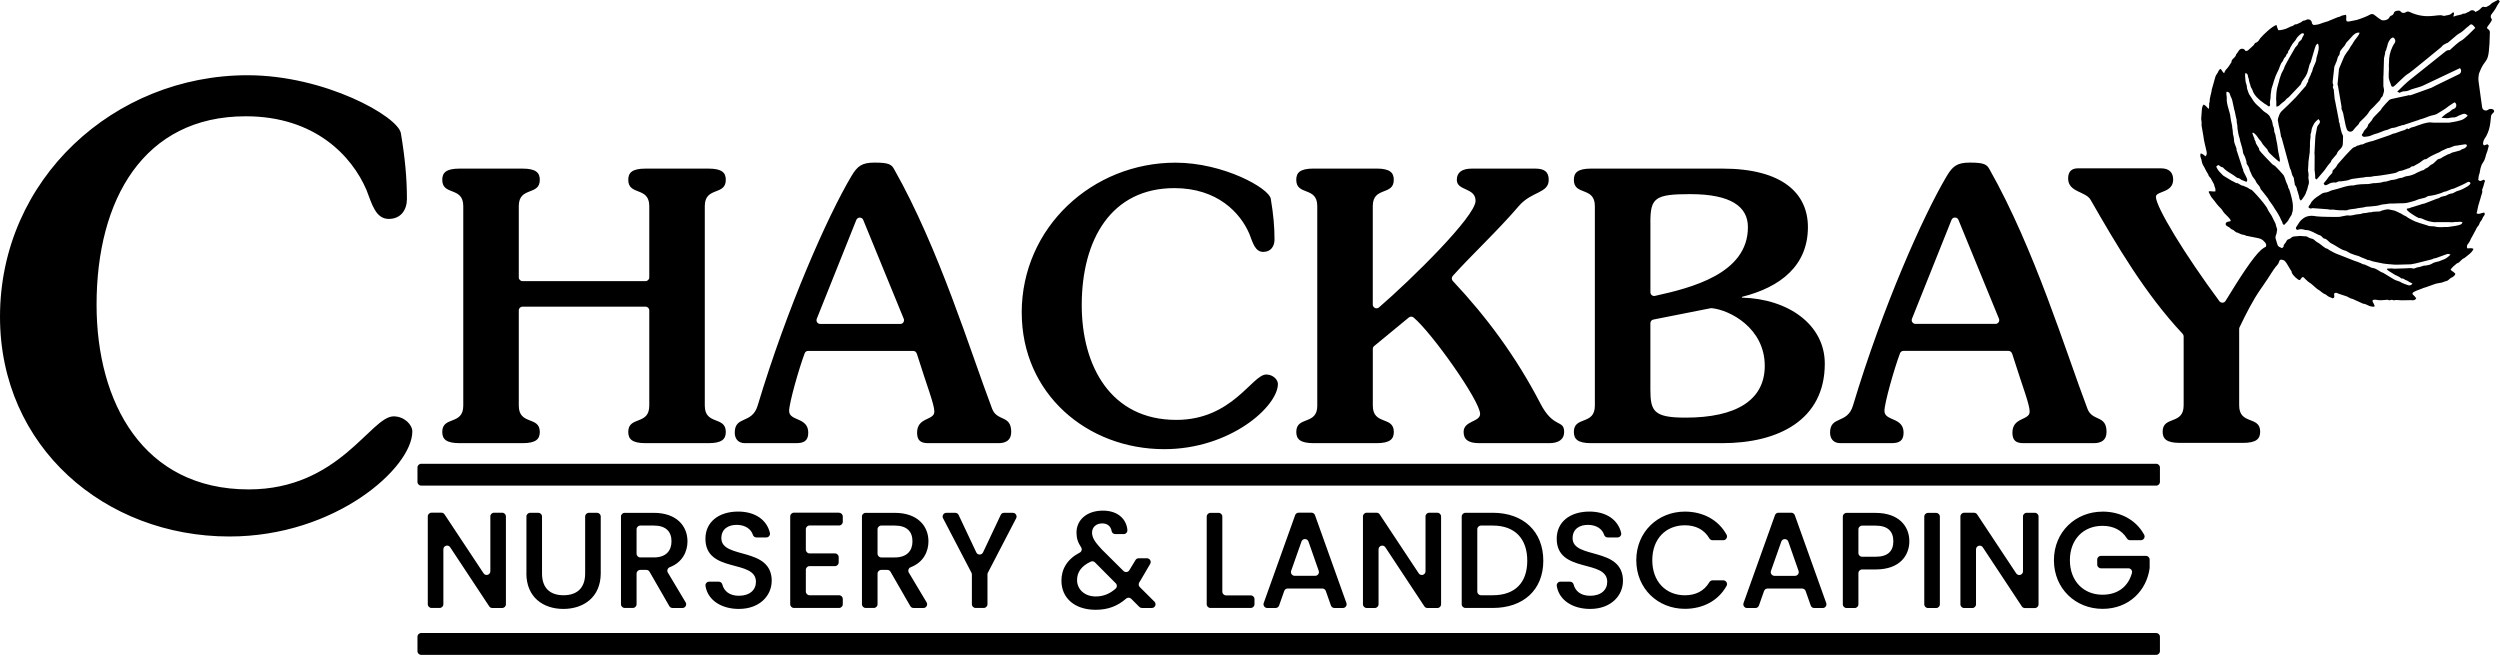 <?xml version="1.0" encoding="UTF-8"?><svg id="Layer_2" xmlns="http://www.w3.org/2000/svg" viewBox="0 0 720 188.6"><defs><style>.cls-1{fill-rule:evenodd;}</style></defs><g id="cbnl-logo"><path class="cls-1" d="M688.24,28.66c-.66,.61-1.66,1.76-2.16,2.36-.26,.31-.15,.31-.38,.61-.02,.03-.04,.05-.07,.08l-1.9,1.96s0,0-.01,.01c-.57,.56-.34,.71-.93,1.31-.26,.27-.34,.39-.55,.65-.45,.56-.07-.01-.3,.63-.2,.55-.66,.85-1.04,1.34-.23,.31-.15,.37-.33,.66-.25,.4-.62,.55-.12,.99,.29,.25,.9,.1,1.25,.06,.25-.03,.55-.07,.82-.16,.11-.04,.21-.09,.37-.15,.01,0,.03,0,.04-.01l.97-.38c.07-.03,.12-.04,.19-.06,.77-.14,1.77-.64,2.64-.96,.39-.15,.44-.08,.83-.21,.52-.17,1.14-.58,1.68-.58,.56,0,1.09-.29,1.67-.48,.15-.05,.27-.05,.38-.08,.21-.06,.26-.12,.46-.18,.46-.13,.28,.06,.76-.16,.04-.02,.07-.03,.12-.05l3.3-1.1s.09-.03,.13-.04c.45-.09,.79-.34,1.16-.4,.59-.1,2.34-.87,2.97-1.02,.48-.11,1.24-.25,1.65-.5,1.05-.65,2.41-1.41,3.36-2.21,.03-.02,.06-.04,.09-.07l1.2-.8s.06-.04,.1-.06c.04-.02,.1-.05,.14-.07,.02-.01,.04-.02,.07-.03,.25-.11-.07-.05,.22-.06l.1,.1c.23,.24,.33,.55,.28,.88-.04,.33-.22,.6-.5,.77-.04,.02-.08,.04-.1,.06-.78,.37-.29,0-1.15,.74-.61,.52-.76,.24-2.5,1.82,.04,.02,.12,0,.11,.04,0,.03,.06,.03,.1,.03,.02,0,.03,0,.05,0l1.21,.1c.62,.05,1.14-.24,2.05-.23,.18,0,.03,.04,.22,0,.45-.07,.92-.34,1.31-.55,.39-.21,.64-.21,1.05-.4,.41-.18,.86-.11,1.18,.2l.28,.27c-.39,.36-.73,.66-1.1,.9-.91,.59-3.04,.91-4.26,1.09-.05,0-.1,.01-.16,.01h-4.07c-.46,0-.66-.04-1.05-.08-.47-.05-1.64,.17-2.12,.33l-2.07,.7s-.07,.02-.1,.04c-.29,.13-.16,.1-.48,.18-.6,.14-1.07,.23-1.62,.68l-.44-.18c-.46,.39-1.02,.57-1.61,.72-.04,0-.07,.02-.11,.03l-1.51,.55s-.03,.01-.05,.02c-.31,.13-.58,.12-.74,.17-.2,.06-.81,.41-1.59,.64-.01,0-.03,0-.04,.01l-3.98,1.37s-.05,.02-.07,.03c-.31,.13-.39,.09-.72,.17-.32,.08-.56,.15-.82,.24-.47,.15-.86,.24-1.33,.52-.22,.13-.45,.18-.7,.15-.03,0-.08,.02-.24,.08l-.46,.18c-.14,.05-.26,.07-.41,.07-.02,0-.02,.03-.35,.23-.47,.29-.31,.1-.7,.29-.55,.27-3.91,4.05-4.49,4.75-.35,.43-.3,.68-.88,1.26-.57,.58-.68,.64-.67,.77,.02,.32-.09,.6-.32,.82-.55,.53-.81,.85-1.28,1.55-.02,.03-.03,.05-.05,.07l-.92,1.14,.35,.55c.38-.14,.32-.03,.53-.11,.7-.24,.81-.62,1.93-.71,.99-.08,.26,.25,1.27-.22,.21-.1,.35-.13,.63-.12,.04,0,.05,0,.06,0,.06,0,.11,0,.16,0l.34-.02c.07,0,.13-.01,.2-.03,.04,0,.06-.01,.18-.03,.02,0,.03,0,.04,0l.95-.15s.01,0,.02,0c.56-.08,1.19-.46,1.86-.51,.02,0,.04,0,.06,0l1.89-.26s.04,0,.07-.01c.48-.1,.8-.02,1.25-.16,.59-.18,1.26-.04,1.89-.15,.47-.08,.82-.21,1.29-.2,.59,.02,5.51-.8,5.82-.93,.91-.37,.57-.47,1.71-.62,.08-.01,.15-.03,.23-.06l1.16-.42s.08-.03,.12-.05c.48-.24,.25-.05,.61-.17,.36-.13,.55-.52,.91-.56,.4-.05-.11,.17,.33-.02,.04-.02,.08-.03,.12-.06l1.56-.87s.02,0,.02-.01c.46-.27,1.1-.92,1.58-1.07,.55-.17-.07,.31,.68-.21,.82-.57,1.69-1.01,2.58-1.4,.32-.14,.32-.16,.61-.26,.43-.15,.84-.52,1.29-.69,.02,0,.03-.01,.05-.02l.2-.09s.02,0,.03-.01c.03-.02,.06-.03,.1-.05l.94-.43c.29-.13,.36-.02,.67-.15,0,0,.01,0,.02,0l.89-.35s.04-.02,.07-.03c.67-.32,.98-.15,1.57-.32,.05-.02,.1-.03,.15-.03l1.79-.27c.57,.05,.57,.4,.33,.72-.3,.39-.78,.57-1.12,.67-.26,.07-.33,.13-.41,.2-.13,.11-.26,.18-.43,.23l-2.12,.57s-.01,0-.02,0c-.02,0-.05,.01-.07,.02l-.49,.28c-.05,.03-.09,.05-.15,.07-.26,.1-.4,.07-.68,.23l-.78,.42s-.07,.04-.11,.05c-.51,.21-.88,.59-1.24,.7-.47,.14-.32-.05-.8,.34-.48,.38-.96,1.03-1.45,1.27-.18,.09-.28,.14-.34,.16-.26,.1,.7-.44,.03-.02l-.03,.02c-.41,.26-.74,.71-1.12,.87-.31,.13-.42,.18-.71,.41-.35,.27-.36,.27-.45,.28-.14,0-.25,.03-.38,.09l-1.33,.59s-.06,.03-.09,.05c-.2,.11-.44,.26-.63,.34l-.84,.32s0,0-.01,0c-.04,.02-.08,.03-.12,.04l-.51,.14s-.05,.01-.08,.02c-.33,.06-1.09,.11-1.71,.43-.02,0-.04,.02-.05,.03-.18,.1-.35,.14-.55,.14h0s-.03,0-.05,0c-.02,0-.04,0-.06,0-.61,.08-1.09,.36-1.71,.49-.03,0-.06,.01-.09,.02l-.85,.1s-.03,0-.05,0c-.03,0-.05,.01-.07,.02l-1.26,.38c-.52,.16-.59-.03-1.44,.27-.24,.08-.36,.08-.63,.12-.03,0-.06,0-.09,.01l-.5,.04s-.08,0-.12,.02c0,0-.01,0-.02,0-.46,.09-.98-.02-1.47,.12-.04,.01-.08,.02-.12,.03l-1.03,.17s-.05,0-.07,0l-.2-.02s-.05,0-.08,0c-.69-.02-2.9,.12-3.51,.33-.71,.24-.12,.04-.75,.07-1.22,.05-2.89,.59-4.08,.97-.02,0-.04,.01-.06,.02l-1.6,.41s-.05,.01-.08,.02c-.52,.17-.87,.44-1.4,.56-.5,.11-.97,.08-1.42,.38-1.04,.7-2.11,1.27-2.93,2.29-.23,.28-.19,.41-.41,.73-.31,.45-.98,1-.05,1.24,.42,.11,.28-.05,.68-.07,.04,0,.08,0,.12,0l4.25,.31s.09,0,.14,.02c.27,.06,.23,.09,.59,.1,.28,0,.48-.03,.75-.02,.25,0,.47,.05,.75,.09,.99,.14,1.94,.1,2.94,.12,.52,.01,.27,0,.75-.16,.44-.15,1.57-.23,2.12-.32,.29-.04,.45-.1,.76-.16,.51-.1,.99-.09,1.44-.19,.59-.13,.86-.24,1.5-.24,.26,0,.03,.02,.27-.02,.02,0,.04,0,.07,0l1.84-.19s.01,0,.02,0c.72-.06,1.47-.41,2.19-.45,1.22-.08,1.21-.27,2.52-.22,.03,0,.05,0,.08,0l1.74-.07s.04,0,.06,0c1.02,.01,1.97,.01,2.92-.28,.71-.22,1.53-.36,2.21-.68,.5-.24,1.04-.32,1.59-.47,.4-.11,.68-.11,1.01-.3,.17-.1,.2-.14,.39-.23,.31-.16,.47-.18,.71-.19,.16,0,.14,0,.31-.03,1.96-.36,1.27-.29,2.88-.73,.05-.01,.09-.03,.13-.05l.69-.29s.02,0,.03-.01c.18-.07,.23-.09,.23-.09,.15,0,.28-.02,.42-.07l1.2-.49s.05-.02,.07-.03c.62-.31,.72-.13,1.4-.47,1.03-.5,1.95-.81,3-1.39,.33-.18,.75-.53,1.13-.32,1.16,.62-1.96,2-2.33,2.17-.67,.32-1.22,.35-1.83,.71-.13,.07-.4,.23-.54,.29-.3,.14-.35,.1-.6,.14-.36,.05-.81,.23-1.22,.46-.03,.01-.23,.13-.23,.13-.13,.05-.14,.06-.17,.06-.07,0-.13,.01-.2,.03l-1,.25c-.14,.04-.26,.09-.37,.18-.1,.08-.19,.15-.38,.23-.13,.05-.31,.07-.5,.14-.01,0-.02,0-.04,.01l-3.45,1.34s-.07,.03-.11,.04c-.38,.1-.66,.11-1.01,.26-.04,.02-.07,.03-.11,.04l-2.24,.7s-.08,.02-.12,.03c-.42,.08-.72,.31-1.18,.37-.03,0-.27,.04-.29,.05-.16,.06-.22,.12-.09,.37,.08,.15,.06,.11,.17,.24,.41,.5,2.5,1.81,3.08,2.05,.39,.16,.06,.03,.51,.08,.37,.05,1.05,.37,1.43,.55,.04,.02,.08,.03,.12,.05l.86,.29s.07,.02,.11,.03c.73,.16,1.41,.33,2.15,.26,.03,0,.06,0,.09,0h2.78s.04,0,.06,0c.23-.01,.24-.02,.5-.01,.37,0,.62,.02,.98,.04,.53,.02,.88-.12,1.34-.09,.01,0,.02,0,.03,0h.19s.03,0,.05,0c.5-.01,1.13-.17,1.53,.13-.11,.29-.23,.46-.6,.64-.48,.24-2.41,.54-3.01,.6-.02,0-.03,0-.05,0l-.51,.08s-.05,0-.08,0c0,0,0,0,0,0-.05,0-.1,0-.15,0h-.66c-.06,0-.12,0-.18,0-.73,.11-2.04,.06-2.61-.1-.35-.1,.01-.04-.38-.08-.51-.05-1.07,0-1.57-.15-.15-.04-.21-.1-.37-.14-.88-.26-3.55-1.05-4.16-1.45-.03-.02-.05-.03-.08-.05l-.81-.43s-.03-.02-.05-.02c-.48-.23-.83-.61-1.31-.81-.02,0-.05-.02-.07-.02-.57-.23-.69-.49-1.48-.81-.5-.2-.9-.48-1.42-.65-.04-.01-.08-.02-.12-.03l-1.49-.31s-.08-.01-.12-.02c-.52-.05-1.37,.17-1.89,.33-.03,0-.06,.02-.08,.03-.31,.12-.54,.26-.84,.25-.03,0-.06,0-.1,0l-1.49,.08c-.09,0-.16,.02-.25,.04-.32,.1-.22,.09-.63,.11-.29,.01-.47,.01-.75,.1-.52,.16-1.04,.08-1.51,.21-.48,.14-.24,.16-.77,.2-1.6,.12-1.81,.36-2.72,.43-.41,.03-.72-.11-1.17,0-.01,0-.03,0-.04,0l-1.57,.3s-.09,.02-.14,.04c-.16,.05,.04,0-.17,.03-.66,.07-5.74,0-6.55-.14-1.38-.25-2.73-.31-3.96,.62-1.09,.83-1.06,1.16-1.73,2.1-.28,.39-.31,.41-.35,.8l.34,.39c1.7-.51,1.77,.03,2.79,.04,.96,0,2.39,.9,3.29,1.32,.32,.15,.25,.07,.52,.18,.34,.15,.57,.41,.86,.71,.08,.08,.15,.14,.25,.2,.04,.02,.05,.03,.05,.03,.25,0,.47,.08,.67,.23,.25,.2,.49,.38,.75,.64,.59,.6,.7,.46,1.62,1.03,.63,.39,2.23,1.4,2.82,1.52,.22,.05,.32,.04,.52,.14,.51,.28,1.18,.72,1.71,.88,.31,.09,.25,.06,.53,.19,.56,.25,1.12,.26,1.7,.56l.27,.14s.05,.02,.07,.04c.01,0,.02,0,.03,.01l1.47,.58c.1,.04,.17,.08,.25,.14,.02,.01,.05,.03,.15,.06,.22,.08,.04,.01,.21,.03,.25,.03-.08-.06,.3,.03,.46,.11,.95,.41,1.42,.44,.34,.02,2.46,.61,3.67,.67,1.11,.05,2.22,.28,3.35,.18,.02,0,.04,0,.06,0l3.36-.09c.43-.01,.62-.16,1.04-.18,.07,0,.14-.01,.21-.03l4.89-1.22c.06-.01,.11-.03,.16-.06,.21-.09,.23-.15,.52-.22,.11-.03,.37-.05,.52-.09,.14-.04,.19-.07,.3-.11,.02,0,.05-.02,.08-.03l2.33-.85s.05-.02,.07-.02c.02,0,.03,0,.05-.01,.39-.13,.64-.36,1.35,.04-.85,.8-1.39,1.22-2.41,1.55-.03,0-.06,.02-.09,.03l-.75,.31c-.06,.02-.11,.04-.18,.06-.17,.04-.36,.05-.62,.14-.47,.16-.47,.07-.83,.25-.78,.38-.7,.48-1.68,.69-.01,0-.02,0-.04,0l-.6,.11c-.12,.02-.23,.02-.35,0-.02,0-.05,0-.16,.03-.53,.11-.83,.35-1.68,.46-.4,.05-.91,.35-1.22,.37-.28,.02-.05,0-.37-.07-.7-.13-1.41,0-2.11,.01l-3.14,.1s-.05,0-.07,0c-.31-.01-.42-.08-.71-.08-.31,0-.5,.05-.84,.04-1.51-.04,.97,1.22,1.18,1.38,.66,.53,1.29,.64,2.01,1.09,.16,.1,.33,.27,.45,.34,.41,.23,.15-.13,.73,.16,.19,.09,.2,.16,.37,.25,.58,.3,.28,0,1.23,.63,.04,.02,.07,.04,.11,.06l.53,.27s.01,0,.02,0c.14,.07,.08,.02,.25,.16l-.09,.11c-.27,.33-.68,.47-1.1,.36-.57-.14-1.23-.47-1.58-.58-.4-.13-.22-.1-.6-.32-.56-.33-1.26-.41-1.82-.72-.01,0-.02-.01-.04-.02l-2.91-1.76s-.06-.04-.09-.06c-.38-.28-.49-.11-1.22-.61-.41-.28-.77-.46-1.18-.67-.43-.22-.67-.18-1.09-.3-.06-.02-.11-.03-.16-.06l-1.7-.79s-.02,0-.03-.01c-.32-.16-.33-.04-.66-.16-.25-.09-.36-.21-.6-.31-.27-.11-.23-.05-.59-.23-.51-.25-1.04-.32-1.64-.59-.02,0-.04-.02-.06-.03-.01,0-.03-.01-.04-.02l-4.24-1.67s-.06-.02-.09-.03c-.59-.17-1.94-.91-2.42-1.2-.29-.17-.32-.27-.59-.39-.37-.17-.11,.07-.6-.24-.79-.49-1.5-1.24-2.35-1.67-.44-.23-.8-.75-1.26-.92-.47-.17-.73-.11-1.2-.42-.32-.21-.53-.32-.88-.34-.29-.02-.04,0-.29,0-.03,0-.12,0-.16,0-.57-.03-1.1-.14-1.65-.04-.56,.11-.57,0-1.05,.09,0,0-.02,0-.03,0-.03,0-.06,.01-.1,.02l-.11,.02c-.65,.08-.78,.61-1.38,.75-.77,.19-.53,.62-1.2,1.35-.71,.77,.22,.46-.76,1.24-.28-.14-.57-.23-.83-.38-.24-.14-.41-.35-.49-.62l-.52-1.75c-.04-.15-.06-.29-.04-.44,.11-.86,.32-.68,.37-1.48,.02-.31,.03-.18,.09-.46,.09-.42-.25-.97-.34-1.43,0-.02,0-.06-.01-.08,0-.03,0-.05,0-.07-.01-.13-.05-.25-.11-.37l-.57-1.14s0-.02-.01-.03c-.79-1.7-.76-1.31-1.55-2.67-.24-.42-.15-.46-.46-.91-.94-1.38-2.61-3.29-3.82-4.53-.54-.56-.42-.37-.91-.6-.28-.13-.49-.36-.78-.5-.02,0-.03-.02-.05-.02l-.84-.35s-.05-.02-.07-.03c-.44-.22-.4-.07-.86-.28-.27-.13-.66-.42-.9-.53-.49-.21-.23,.14-.8-.23-.49-.32-.47-.26-.84-.43-.04-.02-.07-.03-.1-.05l-2.39-1.45c-.08-.05-.14-.1-.21-.17-.86-.88-1.38-1.29-1.92-2.47l.55-.48c.5,.16,.52,.39,.95,.57,.37,.16,.13-.08,.5,.19,.16,.12,.37,.37,.52,.52,.58,.58,2.41,1.52,3.15,2.15,.66,.56,.47,.14,1.02,.45,.58,.33,.31,.35,1.04,.58,.4,.13,.64,.3,.99,.4,.62-.57-.24-1.64-.5-2.27,0-.02-.02-.04-.03-.06l-.3-.61c-.08-.17-.12-.33-.11-.51,0-.04-.03-.13-.16-.39-.03-.05-.04-.1-.06-.15l-1.57-4.82s-.02-.07-.04-.1c-.26-.58,.07-.25-.12-.77-.24-.66-.7-1.75-.69-2.19,0-.02,0-.05,0-.08h0c0-.06,0-.1,0-.15l-.09-.77c0-.05-.01-.1-.03-.15-.35-1.33-.11-.6-.28-1.87,0-.01,0-.02,0-.03l-.13-.8s0-.03,0-.05c-.04-.35,.05-.1-.03-.41,0,0,0-.01,0-.02l-.33-1.54s-.01-.08-.02-.12c-.01-.15,0-.19-.03-.31-.03-.19-.08-.27-.1-.46-.07-.42,.05-.3-.11-.79,0-.03-.02-.05-.02-.08l-.12-.5c-.03-.13-.03-.11-.07-.23-.29-1.01-.66-2.19-.74-3.26-.03-.41,.05-.44,.01-.83-.04-.39-.19-1.3-.06-1.63,1.01-.02,.97,.89,1.2,1.38,.25,.54,.33,.56,.45,1.13,0,0,0,.01,0,.02l.46,2.09s0,.03,.01,.05c.13,.48-.04-.17,.03,.19,0,.02,0,.1,.05,.24,.07,.23,.09,.18,.15,.45l.37,1.79s0,.04,.01,.06c.21,.8,.17,.44,.21,1.39,.01,.37,.13,.54,.17,.91,.03,.3,0,.7,.05,.98,.14,.91,.3,1.9,.61,2.74,.23,.61-.17,.33,.39,.99l-.38-.27c.43,.55,.32,.88,.56,1.47,.19,.47,.15,.65,.29,1.13,.12,.38,.05,.76,.23,1.12,.25,.51,.51,.92,.65,1.51,0,.02,.01,.04,.02,.07l.18,.58c.05,.16,.06,.31,.04,.48-.01,.07,0,.14,.09,.31,.19,.33,.33,.47,.5,.81,.27,.55,.31,1.08,.54,1.46,.03,.05,.05,.09,.07,.14l.27,.62s.03,.07,.04,.11c.17,.56,.95,1.23,1.21,1.87,.12,.28-.09-.05,.18,.38,.31,.49,.88,.96,1.04,1.47,.14,.44,.03,.28,.43,.72,.02,.02,.03,.04,.05,.06l1.76,2.24c.05,.06,.09,.12,.12,.19,.12,.24,0,.2,.36,.63,.01,.02,.02,.03,.04,.05l1.01,1.4s.03,.04,.04,.07c.18,.3,.1,.27,.43,.72,.51,.69,1.46,2.29,1.74,3.06,.14,.39,.26,.37,.38,.76,.15,.51-.01,.32,.49,.82,.58-.53,1.19-1.21,1.33-1.52,0,0,0,0,0-.01,.02-.05,.04-.09,.07-.14l.53-.89s.05-.08,.09-.12c.35-.43,.11-.19,.26-.62,.31-.88,.27-1.12,.29-2.02,.03-1.36-.59-3.49-1-4.78-.06-.18-.11-.28-.19-.39-.13-.18-.2-.36-.21-.59,0-.03-.01-.07-.02-.15l-.5-1.13s-.02-.04-.02-.06c0-.01,0-.02-.01-.03,0-.02-.01-.03-.02-.05l-.29-.85s0-.03-.01-.04c0-.02-.01-.04-.02-.06-.02-.06-.08-.23-.11-.31-.2-.55-.23-.55-.72-1.11-.56-.63-1.3-1.45-1.9-2.02-.53-.5-.48-.22-.96-.69-.53-.53-3.45-3.55-3.67-3.95-.16-.3,.13-.29-.42-1.04-.02-.03-.04-.05-.05-.08l-.46-.76c-.09-.15-.14-.3-.15-.48,0-.05-.01-.11-.04-.2-.12-.34-.18-.22-.29-.54-.14-.42,.09,0-.08-.44-.18-.48-.27-.45-.43-1.07-.11-.47-.26-.13,.05-.49,.79,.29,1.36,1.32,1.8,1.92,.16,.22,.32,.35,.48,.55,.45,.56,.17,.53,1.35,1.8,.54,.59,.51,.46,.76,1.12,.17,.44,2.95,2.91,3.23,3.03,.21-.3,.1-.11,.13-.39,0,0,0-.15,0-.26,0-.07,0-.14-.02-.21l-.22-1.08s-.01-.06-.02-.09c-.31-1.03-.36-2.81-.69-4,0-.03-.01-.05-.02-.08l-.22-1.14s0-.04,0-.05c-.05-.32-.05-.47-.2-.81-.38-.84-.12-.78-.33-1.66-.07-.29-.24-.55-.28-.77-.06-.35-.2-1.24-.43-1.63,0-.01-.01-.02-.02-.03l-.27-.53s-.04-.09-.06-.14c-.21-.58-1.04-1.18-1.5-1.44-.52-.29-1.17-1.12-1.62-1.48-1.79-1.44-2.05-2.48-2.68-3.29-.42-.54-.48-1-.71-1.6-.01-.03-.05-.12-.06-.15-.23-.59-.05-.91-.28-1.5-.28-.69-.24-.97-.31-1.68-.04-.45-.2-1.3,.14-1.62,.82,.61,.5,.68,.68,1.26,.12,.38,.17,.28,.21,.69,.05,.58,.26,1.01,.41,1.55,0,.02,.01,.04,.02,.07l.07,.31c.01,.06,.03,.11,.05,.16,.12,.32,.38,.59,.5,.92,.02,.04,.03,.08,.04,.13v.05s.04,.09,.05,.14c.48,1.28,1.89,2.58,2.98,3.3,.1,.06,.28,.22,.37,.28,.35,.26,.47,.26,.66,.39,.36,.24,.28,.32,.68,.45,.39-.32,.29-.56,.22-.96-.08-.42,.24-1.23,.21-1.95-.03-.71,.19-1.36,.24-2.06,0-.09,.02-.16,.05-.24l.49-1.56s.01-.04,.02-.06c.05-.15,.06-.23,.09-.36,0-.04,.02-.07,.03-.1l.5-1.43s0-.02,.01-.04c.35-.9,.72-1.48,.91-1.93,0-.02,.02-.05,.03-.07l.29-.81c.02-.06,.04-.1,.07-.15,.07-.13,.09-.18,.15-.37,.22-.69,.62-.73,.85-1.48,.18-.57,.47-.53,.69-.98,.05-.09,.04-.23,.17-.45,.13-.21,.31-.36,.49-.55l-.12-.13c.23-.45,.09-.25,.45-.74,.23-.31,.06-.34,.57-1.07,.14-.2,.08-.16,.2-.37,.31-.55,.89-.97,1.16-1.55,.24-.52,.93-1.17,1.43-1.53,.32-.23,.51-.24,.88,.03-.07,.41-.49,.85-.62,1.31-.03,.12,.07,.02-.15,.31-.2,.27-.5,.46-.71,.7-.12,.13-.19,.26-.23,.43l-.03,.11s-.02,.05-.03,.08c-.17,.35-.43,.56-.71,.88-.05,.06-.09,.11-.12,.17l-1.79,3.1s-.04,.07-.06,.11c-.12,.28-.13,.27-.32,.57-.02,.03-.04,.06-.06,.1l-.81,1.58s0,.05-.01,.07c-.15,.65-.86,1.69-.98,2.13,0,.02-.01,.04-.02,.07l-.43,1.26s-.02,.06-.03,.09c-.1,.43-.12,.71-.3,1.19-.01,.03-.02,.06-.03,.09l-.24,.89s-.01,.05-.02,.07c-.16,.48-.18,.99-.27,1.55,0,.04,0,.07-.01,.1l-.07,1.28s0,.01,0,.02c-.06,.85,.06,.75,.05,1.35-.01,.55-.03,.79,.02,1.33,.61-.1,.61-.12,1.21-.7,.49-.48,.88-.66,1.25-1.01,.29-.28,.27-.37,.48-.56,.12-.1,.35-.24,.55-.41,.03-.03,.06-.05,.09-.08l3.27-3.44c.06-.07,.11-.13,.16-.21,.18-.32,.26-.72,.48-1.01,.68-.92,1.35-1.83,1.59-2.95,0-.02,0-.03,.01-.05l.46-1.7c.02-.07,.04-.13,.07-.19,.06-.12,.12-.22,.18-.31,.04-.07,.07-.13,.09-.21l1.18-4.02c.02-.06,.04-.12,.07-.18,.25-.5,.04-.55,.69-1.14,.33,.33,.26,.35,.33,.71,.11,.65-.07,1.45-.25,2.11l-.38,1.33c-.02,.06-.03,.11-.03,.17-.12,1.07,.07,.17-.32,1.29,0,.03-.02,.05-.03,.08l-.56,1.29s-.02,.04-.02,.06c-.27,.73-.11,.75-.47,1.37-.21,.36-.09,.42-.45,1.05-.14,.24-.06,.16-.15,.38-.12,.3-.26,.4-.33,.67-.09,.39,.14,.21-.2,.69-.03,.04-.05,.08-.07,.12l-.24,.45s0,.05-.01,.07c-.08,.3-.23,.46-.48,.71-.02,.02-.03,.03-.05,.05l-2.43,2.77s-.02,.02-.02,.03c-1.36,1.45-2.75,2.72-4.18,4.09-.58,.56-.79,1.37-1,2.06-.01,.04-.02,.07-.03,.09-.04,.12-.06,.24-.05,.37v.06s0,.03,0,.05c0,.02,0,.05,.01,.07l.26,1.43s0,.05,.02,.08c.24,.93,.48,1.89,.58,2.84,.03,.26,.05,.31,.09,.37,.08,.11,.14,.22,.17,.36l2.3,8.44s0,.02,0,.03c.1,.4,.21,.36,.33,.74,0,.01,0,.03,.01,.04l.18,.65s0,.02,.01,.04c.06,.18,.15,.57,.22,.75,.07,.17,.16,.3,.25,.42,.11,.15,.16,.3,.19,.48l.02,.15s0,.02,0,.02c.02,.17,.03,.23,.05,.36,0,0,0,.01,0,.02l.16,.87c.02,.1,.02,.18,.01,.28,0,.01,.02,.04,.12,.23,.28,.51,.44,.58,.49,1.05,.02,.13,.05,.28,.09,.4,.03,.08,.06,.14,.09,.21,.02,.05,.03,.09,.05,.13l.4,1.4c.17,.62-.03,.65,.51,1.25,.14-.13,.25-.22,.37-.36,.35-.42,1-1.45,1.12-1.89,.19-.72,.27-.54,.38-1.03,0,0,0-.02,0-.02l.27-1.03s.02-.07,.04-.11c.44-1.14-.13-1.78,.03-2.51,.11-.55-.05-.97-.1-1.53-.03-.29-.05-.1-.04-.38,0-.06,.03-.21,.04-.3l.05-1.07s0-.07,.01-.11c.02-.16,.01-.14,.02-.32,0-.09,.01-.21,.01-.32,0-.05,0-.08,0-.13l.27-2.11c.11-.91,.14-.47,.12-1.45,0-.03,0-.06,0-.09l.06-.96c0-.06,0-.12,0-.18,0-.06-.02-.13-.02-.24-.02-.57,.06-.97,.09-1.5,.02-.39,.13-.67,.08-1.04-.06-.47,.16-.7,.22-1.13,.17-1.18,.16-1.06,.72-2.17,.32-.64,.7-.93,1.33-1.49,1.17,1.06-.28,1.5-.4,2.43-.13,.99-.46,2.04-.5,3l-.23,4.32s0,.06,0,.09c.01,.4,.08,.68,.05,1.05,0,.03,0,.06,0,.08l-.02,3.13s0,.08,0,.12c-.06,.53,.05,.54,.08,1.05,0,.01,0,.03,0,.04l.09,1.02s0,.02,0,.04c.05,.42-.12,.52,.14,.82,.34,.39,.17,.22,.22,.18,.11-.06,.19-.13,.28-.23l1.82-2.13s.01-.01,.02-.02c.45-.5,.9-1.4,1.93-2.53,.02-.02,.03-.04,.05-.06,.32-.42,.02-.06,.13-.32,0-.01,.19-.34,.23-.38,.24-.31,.58-.7,.82-.96,.89-.98,.43-.46,.67-.97,.55-1.15,1.66-1.28,1.67-2.88,0-.01,0-.02,0-.03l.05-1.79c0-.18-.03-.33-.1-.49-.1-.22-.25-.48-.29-.64,0-.02,0-.04-.01-.06l-.1-.37s-.02-.06-.03-.1c-.12-.32-.06-.13-.12-.46,0-.01,0-.03,0-.04l-.26-1.06c-.02-.09-.03-.18-.03-.28,0-.28-.03-.28-.18-.63-.21-.48,.01-.44-.14-.93-.01-.04-.02-.07-.03-.12l-.97-4.98s0-.03,0-.04c-.01-.05-.04-.16-.05-.21-.07-.27-.08-.23-.11-.53l-.24-2.38s0-.04,0-.07c-.01-.3-.02-.18-.15-.48-.33-.76,.03-.45,0-.99,0-.2-.08-.23-.14-.45-.05-.18-.05-.28-.04-.5,0-.02,0-.04,0-.07l.47-4.18c.01-.1,.03-.19,.07-.28,.19-.47,.18-.22,.3-.68,0-.03,.01-.06,.02-.08,0-.03,.02-.06,.03-.08,.04-.11,.1-.19,.14-.28,.05-.08,.08-.15,.1-.23l.34-1.14s.01-.04,.02-.06c.04-.16,.15-.32,.28-.46,.17-.2,.26-.43,.27-.69,0-.56,.3-.86,.75-1.44,.15-.18,.61-.66,.75-.89,.29-.46,.23-.6,.62-.96,1.06-1,2.1-2.83,3.42-2.64,.02,0,.06,.01,.08,.01,.02,0,.05,0,.08,.01-.11,.82-1.4,2-1.73,2.69-.32,.66-.86,1.2-1.14,1.83-.29,.67-1.22,1.31-1.91,3.17,0,.02-.01,.03-.02,.04l-1.05,2.49c-.04,.1-.07,.2-.08,.31l-.39,4.11s0,.03,0,.05c-.05,.32,.05,.3,.11,.64l1.02,5.96c.03,.18,.02,.34-.04,.51,0,0,.02,.05,.09,.25,.23,.67,.48,1.08,.54,1.78,0,.04,0,.08,.02,.12l.47,2.25s0,.03,0,.05c.05,.32,.22,.91,.43,1.52,.13,.39,.45,.66,.85,.72,.41,.06,.79-.1,1.03-.43,.29-.4,.77-.96,1.63-1.82,0-.02,0-.07-.02-.07l.1-.2c.06-.12,.13-.21,.22-.3,.67-.64,2.01-1.91,2.34-2.47,.61-1.02,.81-1.1,1.7-1.97,.48-.47,.64-.76,1.16-1.24,.88-.81,.51-.79,.95-1.34,.29-.36,.3-.19,.43-.61,.41-1.4,.46-1.15,.17-2.54-.02-.08-.02-.14-.02-.22v-2.79s.02-.05,.03-.08l.15-4.97s0-.02,0-.03c0-.03,0-.06,.01-.09l.17-.78c.05-.21,.05-.17,.1-.37,.04-.14,.04-.23,.04-.31-.02-.27,.05-.51,.21-.72,.21-.28,.05-.23,.22-.67,0,0,0-.01,0-.02l.15-.43c.02-.07,.04-.12,.05-.19,.12-.77,.58-1.91,1.34-2.36,.32-.19,.54-.03,.75,.25,.29,.38,.29,.88,.02,1.27-.88,1.23-1.48,3.1-1.57,4.41,0,0,0,.01,0,.02l-.09,1.93c0,.06,0,.11,0,.17,.14,1.27-.27,3.04,.12,4.13,0,.02,.02,.05,.03,.08,0,.01,.01,.03,.01,.05,0,.02,.01,.04,.02,.06l.21,.56s0,.03,.02,.04c.18,.43,.2,1.19,.8,1.13,.47-.05,3.22-3.24,4.6-3.92,.38-.19,6.99-5.64,9.27-7.5,.08-.07,.14-.13,.2-.22,.24-.34,.73-.63,1.09-.78,.07-.03,.14-.07,.2-.11,0,0,.02,0,.03,0,.02-.01,.03-.02,.04-.02,.17-.04,.31-.11,.44-.22l2.54-2.15s.04-.03,.06-.05c.35-.26,.72-.46,1.02-.64,.75-.45,1.39-1.25,2.17-1.78,.63-.44,.78-1.26,2.02,.44-.62,.61-3.4,3.46-4.12,3.7-.41,.14-2.44,1.92-3,2.47-.05,.05-.08,.09-.12,.14,0,0,0,0,0,0-.03,.02-.06,.03-.09,.05-.05,.03-.11,.04-.19,.04-.22-.02-.41,.02-.58,.08-.12,.04-.22,.1-.33,.18l-10.26,8.19s-.06,.05-.09,.07c-.58,.37-3.18,2.9-3.7,3.45,.85,.27,.27,.5,1.22,.06,.63-.3,1.36-.08,1.97-.37,1.23-.59,2.72-.82,4-1.33,.02,0,.04-.02,.06-.03l10.81-5.12,.03,.04c.24,.25,.35,.58,.29,.93-.06,.35-.26,.62-.58,.78-2.33,1.17-7.03,3.37-7.8,3.83-.06,.03-.11,.06-.18,.08l-5.41,1.95s-.07,.02-.11,.03c-.19,.05-.23,.09-.4,.14-.67,.2-.32-.14-.71,.04-.07,.03-.14,.06-.22,.07l-4.66,1.01c-.2,.04-.35,.12-.5,.26h0Zm-66.18,158.87v-4.15c0-.59-.48-1.07-1.07-1.07H121.3c-.59,0-1.07,.48-1.07,1.07v4.15c0,.59,.48,1.07,1.07,1.07h499.69c.59,0,1.07-.48,1.07-1.07h0Zm0-48.74v-4.15c0-.59-.48-1.07-1.07-1.07H121.3c-.59,0-1.07,.48-1.07,1.07v4.15c0,.59,.48,1.07,1.07,1.07h499.69c.59,0,1.07-.48,1.07-1.07h0Zm-16.53,8.56c-7.73,0-14,5.8-14,14s6.27,14,14,14,12.74-5.4,13.57-11.75v-2.44c0-.59-.48-1.07-1.07-1.07h-12.96c-.59,0-1.07,.48-1.07,1.07v1.44c0,.59,.48,1.07,1.07,1.07h7.9c.35,0,.64,.15,.85,.42,.21,.27,.27,.6,.18,.93-1.04,3.84-4.01,6.26-8.48,6.26-5.44,0-9.39-3.9-9.39-9.94s3.94-9.9,9.39-9.9c3.07,0,5.54,1.21,7.04,3.63,.2,.33,.53,.51,.91,.51h3.1c.39,0,.73-.19,.92-.53,.2-.34,.21-.72,.02-1.06-2.38-4.34-6.87-6.65-12-6.65h0Zm-22.91,1.39v15.79c0,.48-.3,.89-.76,1.03-.46,.14-.94-.03-1.2-.44l-11.24-16.97c-.2-.31-.52-.48-.9-.48h-2.85c-.59,0-1.07,.48-1.07,1.07v25.3c0,.59,.48,1.07,1.07,1.07h2.35c.59,0,1.07-.48,1.07-1.07v-15.82c0-.48,.3-.89,.76-1.03,.46-.14,.94,.03,1.2,.44l11.24,17.01c.2,.31,.52,.48,.9,.48h2.84c.59,0,1.07-.48,1.07-1.07v-25.3c0-.59-.48-1.07-1.07-1.07h-2.35c-.59,0-1.07,.48-1.07,1.07h0Zm-27.36,26.37h2.35c.59,0,1.07-.48,1.07-1.07v-25.26c0-.59-.48-1.07-1.07-1.07h-2.35c-.59,0-1.07,.48-1.07,1.07v25.26c0,.59,.48,1.07,1.07,1.07h0Zm-20.04-15.86v-6.8c0-.59,.48-1.07,1.07-1.07h3.9c3.51,0,5.09,1.66,5.09,4.5s-1.58,4.46-5.09,4.46h-3.9c-.59,0-1.07-.48-1.07-1.07h0Zm14.67-3.38c0-4.46-3.19-8.16-9.7-8.16h-8.39c-.59,0-1.07,.48-1.07,1.07v25.26c0,.59,.48,1.07,1.07,1.07h2.35c.59,0,1.07-.48,1.07-1.07v-8.97c0-.59,.48-1.07,1.07-1.07h3.9c7.14,0,9.7-4.22,9.7-8.12h0Zm-27.4,19.24h2.45c.36,0,.67-.16,.88-.46,.21-.29,.25-.64,.13-.98l-9.05-25.3c-.16-.43-.55-.71-1.01-.71h-3.69c-.46,0-.86,.28-1.01,.71l-9.05,25.3c-.12,.34-.07,.69,.13,.98s.52,.46,.88,.46h2.41c.46,0,.86-.28,1.01-.72l1.47-4.17c.15-.44,.55-.72,1.01-.72h9.96c.46,0,.86,.28,1.01,.72l1.47,4.17c.15,.44,.55,.72,1.01,.72h0Zm-5.51-9.27h-5.92c-.36,0-.67-.16-.88-.45-.21-.29-.26-.64-.14-.98l2.97-8.43c.15-.44,.55-.72,1.01-.72,.46,0,.86,.28,1.01,.72l2.95,8.43c.12,.34,.07,.68-.14,.98-.21,.29-.52,.45-.88,.45h0Zm-45.73-4.5c0,8.24,6.27,14,14,14,5.12,0,9.61-2.28,12-6.61,.19-.34,.18-.73-.02-1.06-.2-.34-.53-.53-.92-.53h-3.08c-.39,0-.73,.19-.93,.53-1.5,2.56-3.98,3.77-7.05,3.77-5.44,0-9.39-3.9-9.39-10.1s3.94-10.06,9.39-10.06c3.07,0,5.55,1.21,7.05,3.77,.2,.34,.53,.53,.93,.53h3.08c.39,0,.73-.19,.92-.53,.2-.34,.21-.72,.02-1.06-2.38-4.34-6.87-6.65-12-6.65-7.73,0-14,5.8-14,14h0Zm-3.83,5.99c0-10.02-14.51-6.15-14.51-12.34,0-2.64,2.01-3.9,4.61-3.83,2.45,.07,3.99,1.34,4.47,2.87,.14,.46,.55,.75,1.02,.75h2.84c.34,0,.63-.14,.84-.41,.21-.27,.28-.58,.2-.91-.93-3.88-4.41-6.13-9.14-6.13-5.6,0-9.42,3-9.42,7.81,0,10.1,14.55,5.8,14.55,12.42,0,2.33-1.77,4.02-4.93,4.02-2.73,0-4.28-1.39-4.75-3.25-.12-.48-.54-.81-1.04-.81h-2.75c-.33,0-.61,.13-.82,.38-.21,.25-.29,.54-.24,.87,.66,4.11,4.61,6.6,9.6,6.6,6.11,0,9.46-3.94,9.46-8.04h0Zm-37.5-19.64h-7.88c-.59,0-1.07,.48-1.07,1.07v25.26c0,.59,.48,1.07,1.07,1.07h7.88c8.79,0,14.55-5.17,14.55-13.61s-5.76-13.8-14.55-13.8h0Zm-4.46,22.67v-17.93c0-.59,.48-1.07,1.07-1.07h3.38c6.47,0,9.94,3.86,9.94,10.13s-3.47,9.94-9.94,9.94h-3.38c-.59,0-1.07-.48-1.07-1.07h0Zm-14.91-21.63v15.79c0,.48-.3,.89-.76,1.03-.46,.14-.94-.03-1.2-.44l-11.24-16.97c-.2-.31-.52-.48-.9-.48h-2.85c-.59,0-1.07,.48-1.07,1.07v25.3c0,.59,.48,1.07,1.07,1.07h2.35c.59,0,1.07-.48,1.07-1.07v-15.82c0-.48,.3-.89,.76-1.03,.46-.14,.94,.03,1.2,.44l11.24,17.01c.2,.31,.52,.48,.9,.48h2.84c.59,0,1.07-.48,1.07-1.07v-25.3c0-.59-.48-1.07-1.07-1.07h-2.35c-.59,0-1.07,.48-1.07,1.07h0Zm-26.25,26.37h2.45c.36,0,.67-.16,.88-.46,.21-.29,.25-.64,.13-.98l-9.05-25.3c-.16-.43-.55-.71-1.01-.71h-3.69c-.46,0-.86,.28-1.01,.71l-9.05,25.3c-.12,.34-.07,.69,.13,.98s.52,.46,.88,.46h2.41c.46,0,.86-.28,1.01-.72l1.47-4.17c.15-.44,.55-.72,1.01-.72h9.96c.46,0,.86,.28,1.01,.72l1.47,4.17c.15,.44,.55,.72,1.01,.72h0Zm-5.51-9.27h-5.92c-.36,0-.67-.16-.88-.45-.21-.29-.26-.64-.14-.98l2.97-8.43c.15-.44,.55-.72,1.01-.72,.46,0,.86,.28,1.01,.72l2.95,8.43c.12,.34,.07,.68-.14,.98-.21,.29-.52,.45-.88,.45h0Zm-31.26-17.07v25.26c0,.59,.48,1.07,1.07,1.07h11.62c.59,0,1.07-.48,1.07-1.07v-1.48c0-.59-.48-1.07-1.07-1.07h-7.12c-.59,0-1.07-.48-1.07-1.07v-21.63c0-.59-.48-1.07-1.07-1.07h-2.35c-.59,0-1.07,.48-1.07,1.07h0Zm-22.84,3.87c-.29-3.18-2.79-5.57-7.05-5.57-4.69,0-7.61,2.72-7.61,6.31,0,1.57,.36,2.82,1.32,4.23,.18,.26,.23,.56,.15,.87-.08,.31-.27,.54-.55,.69-3.55,1.83-5.26,4.7-5.26,8.06,0,5.13,3.94,8.4,9.86,8.4,3.48,0,6.3-1.04,8.77-3.22,.43-.37,1.07-.35,1.47,.05l2.34,2.34c.21,.21,.46,.31,.76,.31h2.83c.44,0,.82-.25,.99-.66,.17-.41,.08-.86-.24-1.17l-4.21-4.19c-.36-.36-.42-.9-.16-1.33,.18-.29,.36-.59,.54-.89l2.61-4.46c.2-.34,.2-.73,0-1.08-.2-.34-.54-.54-.93-.54h-2.38c-.39,0-.72,.19-.92,.52l-1.78,2.93c-.18,.29-.45,.47-.79,.51-.34,.04-.65-.06-.89-.3l-6.29-6.25c-1.93-2.09-2.76-3.31-2.76-4.81s1.14-2.64,2.92-2.64c1.42,0,2.46,.75,2.71,2.19,.09,.52,.53,.89,1.06,.89h2.41c.31,0,.58-.12,.79-.35,.21-.23,.3-.51,.28-.82h0Zm-9.14,19.15c-3.23,0-5.36-2.09-5.36-4.73,0-2.26,1.25-4.05,3.95-5.3,.42-.19,.89-.11,1.21,.22l5.98,6.01c.22,.22,.32,.48,.31,.79,0,.31-.13,.57-.36,.77-1.68,1.49-3.53,2.24-5.73,2.24h0Zm-35.65-6.36v8.6c0,.59,.48,1.07,1.07,1.07h2.35c.59,0,1.07-.48,1.07-1.07v-8.6c0-.18,.04-.33,.12-.49l8.14-15.67c.18-.34,.16-.72-.04-1.05-.2-.33-.53-.52-.92-.52h-2.52c-.43,0-.79,.23-.97,.62l-5.09,10.78c-.18,.38-.55,.62-.97,.62s-.79-.23-.97-.62l-5.09-10.78c-.18-.38-.55-.62-.97-.62h-2.56c-.39,0-.72,.19-.92,.52-.2,.33-.21,.71-.03,1.05l8.17,15.67c.08,.16,.12,.32,.12,.5h0Zm-17.11-9.53c0,2.72-1.58,4.65-5.09,4.65h-3.9c-.59,0-1.07-.48-1.07-1.07v-7.04c0-.59,.48-1.07,1.07-1.07h3.9c3.51,0,5.09,1.77,5.09,4.54h0Zm-14.55-7.13v25.26c0,.59,.48,1.07,1.07,1.07h2.35c.59,0,1.07-.48,1.07-1.07v-8.82c0-.59,.48-1.07,1.07-1.07h1.74c.39,0,.73,.2,.93,.54l5.69,9.89c.2,.34,.54,.54,.93,.54h2.85c.4,0,.74-.2,.93-.54,.2-.35,.19-.74-.01-1.08l-5.12-8.57c-.17-.28-.2-.59-.09-.9s.32-.53,.63-.65c3.69-1.41,5.11-4.53,5.11-7.46,0-4.46-3.19-8.2-9.7-8.2h-8.39c-.59,0-1.07,.48-1.07,1.07h0Zm-6.59-1.11h-13c-.59,0-1.07,.48-1.07,1.07v25.3c0,.59,.48,1.07,1.07,1.07h13c.59,0,1.07-.48,1.07-1.07v-1.52c0-.59-.48-1.07-1.07-1.07h-8.5c-.59,0-1.07-.48-1.07-1.07v-6.25c0-.59,.48-1.07,1.07-1.07h7.32c.59,0,1.07-.48,1.07-1.07v-1.52c0-.59-.48-1.07-1.07-1.07h-7.32c-.59,0-1.07-.48-1.07-1.07v-5.9c0-.59,.48-1.07,1.07-1.07h8.5c.59,0,1.07-.48,1.07-1.07v-1.52c0-.59-.48-1.07-1.07-1.07h0Zm-19.39,19.68c0-10.02-14.51-6.15-14.51-12.34,0-2.64,2.01-3.9,4.61-3.83,2.45,.07,3.99,1.34,4.47,2.87,.14,.46,.55,.75,1.02,.75h2.84c.34,0,.63-.14,.84-.41,.21-.27,.28-.58,.2-.91-.93-3.88-4.41-6.13-9.14-6.13-5.6,0-9.43,3-9.43,7.81,0,10.1,14.55,5.8,14.55,12.42,0,2.33-1.77,4.02-4.93,4.02-2.73,0-4.28-1.39-4.75-3.25-.12-.48-.54-.81-1.04-.81h-2.75c-.33,0-.61,.13-.82,.38-.21,.25-.29,.54-.24,.87,.66,4.11,4.61,6.6,9.6,6.6,6.11,0,9.46-3.94,9.46-8.04h0Zm-28.87-11.44c0,2.72-1.58,4.65-5.09,4.65h-3.9c-.59,0-1.07-.48-1.07-1.07v-7.04c0-.59,.48-1.07,1.07-1.07h3.9c3.51,0,5.09,1.77,5.09,4.54h0Zm-14.55-7.13v25.26c0,.59,.48,1.07,1.07,1.07h2.35c.59,0,1.07-.48,1.07-1.07v-8.82c0-.59,.48-1.07,1.07-1.07h1.74c.39,0,.73,.2,.93,.54l5.69,9.89c.2,.34,.54,.54,.93,.54h2.85c.4,0,.74-.2,.93-.54,.2-.35,.19-.74-.01-1.08l-5.12-8.57c-.17-.28-.2-.59-.09-.9s.32-.53,.63-.65c3.69-1.41,5.11-4.53,5.11-7.46,0-4.46-3.19-8.2-9.7-8.2h-8.39c-.59,0-1.07,.48-1.07,1.07h0Zm-27.25,16.32c0,6.98,4.89,10.29,10.65,10.29s10.77-3.31,10.77-10.29v-16.32c0-.59-.48-1.07-1.07-1.07h-2.35c-.59,0-1.07,.48-1.07,1.07v16.4c0,4.26-2.41,6.27-6.23,6.27s-6.19-2.01-6.19-6.27v-16.4c0-.59-.48-1.07-1.07-1.07h-2.35c-.59,0-1.07,.48-1.07,1.07v16.32h0Zm-10.37-16.36v15.79c0,.48-.3,.89-.76,1.03-.46,.14-.94-.03-1.2-.44l-11.24-16.97c-.2-.31-.52-.48-.9-.48h-2.85c-.59,0-1.07,.48-1.07,1.07v25.3c0,.59,.48,1.07,1.07,1.07h2.35c.59,0,1.07-.48,1.07-1.07v-15.82c0-.48,.3-.89,.76-1.03,.46-.14,.94,.03,1.2,.44l11.24,17.01c.2,.31,.52,.48,.9,.48h2.84c.59,0,1.07-.48,1.07-1.07v-25.3c0-.59-.48-1.07-1.07-1.07h-2.35c-.59,0-1.07,.48-1.07,1.07h0Zm511.35-77.66h0c-.35,.15-.75,.4-1.2,.76-.07,.06-.14,.12-.22,.18h0s0,0,0,0h0s0,0,0,0h0s0,0,0,0h0s0,0,0,0h0s0,0,0,0h0s0,0,0,0h0s0,0,0,0l-.02,.02h0s0,0,0,0h0s0,0,0,0h0s0,0,0,0h0s0,.01,0,.01h0s0,0,0,0h0c-2.24,2.02-5.95,7.71-10.17,14.63-.19,.31-.5,.5-.87,.51-.37,.02-.69-.14-.91-.43-9.95-13.43-18.28-27.12-18.28-30.05,0-1.73,4.97-1.08,4.97-4.97,0-1.94-1.08-3.24-3.46-3.24h-23.98c-1.73,0-2.81,.86-2.81,2.92,0,4,5.08,3.67,6.48,6.16,7.5,13.06,15.63,26.97,26.5,38.58,.19,.21,.29,.45,.29,.73v19.88c0,5.73-6.05,2.92-6.05,7.56,0,2.05,1.08,3.24,4.97,3.24h18.15c3.89,0,4.97-1.19,4.97-3.24,0-4.64-6.05-1.84-6.05-7.56v-22.01c0-.17,.03-.31,.1-.46,2-4.22,4.02-8.06,6.04-10.96h0s.09-.13,.09-.13l.06-.08,.1-.15,.04-.06,.11-.16,.03-.04,.12-.18,.02-.02,.13-.19h0s.13-.19,.13-.19h0s.12-.18,.12-.18l.02-.03,.1-.15,.03-.05,.09-.13,.04-.06,.07-.11,.05-.07,.06-.09,.06-.09,.05-.07,.07-.1,.04-.06,.08-.11,.03-.04,.08-.12,.02-.03,.09-.13h0s.1-.15,.1-.15h0s.09-.14,.09-.14h0s.08-.13,.08-.13l.02-.03,.07-.1,.02-.04,.06-.09,.03-.05,.05-.08,.04-.06,.04-.06,.04-.07,.03-.05,.05-.07,.03-.04,.13-.19h0s.01-.03,.01-.03l.07-.1h0s.07-.11,.07-.11h0s.06-.1,.06-.1h0s.06-.1,.06-.1v-.02s.06-.07,.06-.07l.02-.03,.04-.06,.02-.04,.04-.05,.03-.04,.03-.04,.03-.05,.02-.03,.04-.06,.02-.03,.04-.06v-.02s.06-.07,.06-.07h0s.05-.09,.05-.09h0s.05-.08,.05-.08h0s.05-.07,.05-.07h0s.04-.07,.04-.07v-.02s.05-.05,.05-.05l.02-.02,.03-.05,.02-.03,.03-.04,.03-.04,.02-.03,.03-.04,.02-.03,.04-.05,.02-.02,.04-.05h.01s.04-.07,.04-.07h0s.05-.07,.05-.07h0s.05-.07,.05-.07h0s.05-.06,.05-.06h0s.04-.06,.04-.06v-.02s.05-.05,.05-.05l.02-.02,.03-.04,.02-.03,.03-.03,.03-.03,.03-.03,.03-.04,.02-.02,.04-.05,.02-.02,.05-.05h.01s.05-.07,.05-.07h0s.06-.07,.06-.07c.87-.94,.28-1.94,1.78-1.45,.3,.1,.63,.46,.85,.79,.01,.02,.02,.03,.03,.05l1.21,2.01s.05,.07,.08,.11c.42,.53,.05,.42,.42,.99,.37,.58,1,1.17,1.59,1.59,.05,.03,.09,.06,.14,.09l.19,.1c.53,.24,.5-.88,1.18-.84,.22,.01,1.05,1.19,2.09,1.76,.24,.14,.8,.67,1.02,.85,.41,.34,.7,.66,1.11,.94,.23,.16,.27,.13,.51,.31,.51,.39,1.09,.91,1.64,1.1,.36,.13,.62,.52,1.03,.69l1.13,.48,.41-.23c.1-.38-.03-.74-.03-1.11,.58-.51,.77-.17,1.38,.02l2.21,.73s.04,.02,.07,.02c.47,.19,.94,.58,1.45,.67,.43,.07,.62,.28,1.05,.45,.01,0,.04,.01,.06,.02,.06,.02,.11,.03,.16,.06l1.6,.73s.06,.03,.09,.05c.28,.16,.38,.11,.69,.18,.69,.16,1.29,.7,2.2,.79,.02,0,.04,0,.06,0h.11s.01,0,.02,0c.31,0,.25,.12,.56-.15-.04-.12-.09-.19-.13-.33-.18-.54-.58-.95-.5-1.24,.14-.46,1.14-.24,1.48-.18,.57,.1,1.74,.04,2.33-.04,.54-.08,.31-.07,.83,.06,.52,.13,.31-.01,.75-.07,.42-.05,.41,.13,.82,.12,.37-.01,.29-.1,.74-.08,0,0,.02,0,.03,0l.42,.03s.04,0,.06,0c.01,0,.03,0,.04,0,.02,0,.05,0,.08,.01,1.01,.12,2.34-.02,3.38,0,.66,.02,.99,.2,1.63-.41-.4-1.11-1.94-1.32-.49-2.06,.77-.4,1.47-.55,2.36-.95,.33-.15,.41-.17,.69-.23,.05-.01,.09-.02,.13-.04l2.36-.84s.03-.01,.05-.02c.71-.29,1.5-.35,2.23-.5,.37-.08,.49-.21,.84-.31,1.01-.31,.6-.05,1.63-.91,.47-.39,.28-.09,.76-.44,.32-.24,.83-.66,.64-.98l-.47-.41c-.05-.04-.1-.08-.15-.11-.31-.19-.36-.22-.69-.57,.32-.55,1.06-1.22,1.67-1.69,.56-.43,.24,.02,.84-.49,.3-.26,.62-.65,.93-.88,.44-.33,.32-.07,.83-.51,.94-.8,1.83-1.26,2.32-2.4-.51-.35-.86-.15-1.4-.18h-.21s-.01-.01-.02-.01c-.2-.01,.04,.07-.2-.02-.04-.1-.05-.24-.06-.39-.02-.3,.06-.56,.26-.78,.69-.8,.72-1.33,1.14-2,.01-.02,.02-.04,.04-.06l1.2-2.23c.03-.06,.05-.11,.07-.17,.14-.41,.52-.67,.75-1.11,.24-.45,.2-.67,.65-1.2,.37-.44,.34-.76,.65-1.18,.3-.42,.6-.72,.17-1.16-.36,.09-.71,.2-1.03,.28-.45,.12-.68,.2-1.13-.07,.13-.36,.22-.74,.28-1.16,0-.03,0-.05,.01-.07l.12-.52s0-.05,.01-.07c.08-.51,.44-1.39,.57-2.01,0-.04,.02-.07,.03-.1l.18-.55s0-.02,0-.04c0-.01,0-.03,0-.04,0,0,0,0,0-.01,0-.04,.02-.07,.03-.11l.38-1.2c.06-.19,.07-.36,.03-.55-.04-.17-.07-.35,.11-.73,.24-.53,.37-1.24,.55-1.79,.16-.47,.32-.19-.19-.72l-.41,.16s-.05,.02-.08,.04c-.45,.22-.71,.31-1.13-.13l.14-1.14c.04-.39,.08-.3,.2-.64,.02-.06,.03-.11,.05-.17l.23-1.26c0-.05,.02-.09,.04-.14,.17-.52,.23-.94,.6-1.49,.97-1.41,.72-1.93,1.22-3.07,.03-.07,.05-.1,.06-.14,.03-.07,.05-.12,.07-.19l.44-1.62-.4-.41c-.31,.09-.61,.24-.95,.33-.42-.4-.33-.33-.28-.8,.06-.5,.06-.35,.17-.67,.03-.1,.08-.19,.14-.28,1.8-2.56,1.75-5.13,1.94-6.56,0-.03,0-.06,.01-.09,.19-.9,.9-.97,.9-1.42-.02-.59-.67-.72-1.12-.68-.26,.02-.45,.11-.62,.23-.3,.24-.68,.29-1.04,.16-.36-.14-.6-.43-.67-.81-.17-.92-.37-2.85-1.02-7.38-.15-1.07-.02-1.16,.04-2.05,0-.11,.03-.19,.06-.29,2.03-5.59,2.92-1.37,3.14-11.91,0-.42-.21-.78-.58-.97-.12-.06-.2-.15-.23-.35-.04-.3,.8-1.07,1.28-2.01,.15-.28,.12-.43,0-.58-.29-.38-.3-.89-.02-1.28,.41-.58,.99-1.16,1.66-2.53,.21-.44,.5-.73,.76-1.19l-.46-.49-1.67,.89c-.06,.03-.11,.07-.16,.11-.26,.21-.49,.48-.78,.65-.27,.17-.35,.16-.53,.28-.28,.19-.6,.23-.92,.13-.3-.09-.5-.05-.98,.45-.75,.76-.85,.62-1.55,1.02,0,0,0,0,0,0-.17-.27-.41-.43-.72-.49-.31-.05-.6,.02-.84,.21-.05,.04-.1,.07-.15,.11-.43,.3-.55,.21-.94,.47-.22,.15-.45,.2-.72,.18-.12-.01-.22,0-.29,.05-.18,.15-.37,.23-.6,.25-.15,.01-.49,.09-1.34,.31-.27,.07-.37,.17-.66,.27-.18-.58,.41-.72-.06-1.28-.75,.27-.31,.66-2.06,.91-.13,.02-.21,.04-.28,.07-.27,.1-.53,.09-.79-.02-1.28-.55-4.6,1.28-9.52-1.06-.35-.17-.73-.14-1.06,.08-.08,.05-.15,.09-.24,.13-.47,.2-.99,.05-1.29-.36-.14-.2-.36-.27-1.02-.18-.64,.09-.81,.38-.93,.73-.13,.36-.41,.61-.78,.69-.06,.01-.14,.06-.27,.19-.26,.25-.22,.46-.5,.69-.33,.27-.95,.5-1.37,.45-.09-.01-.16-.01-.25,0-.5,.06-1.67-1.06-2.5-1.62-.35-.24-.79-.25-1.15-.03-.93,.56-3.06,1.33-3.87,1.55-.03,0-.05,.01-.08,.02l-2.13,.42s-.03,0-.05,0c-1.3,.2-.4-1.32-.84-1.94l-.98,.2c-.09,.02-.17,.04-.26,.09-.44,.21-.5,.31-.99,.39-.08,.01-.15,.03-.23,.07l-2.17,.89s-.07,.03-.1,.05c-.53,.29-1.13,.34-1.71,.57-.74,.29-1.65,.64-2.43,.65-.37,0-.45,.16-.76-.24-.11-.14-.15-.25-.16-.36-.03-.35-.21-.65-.52-.83-.3-.18-.65-.21-.98-.07l-.49,.21s-.01,0-.02,0c-.58,.23-.12-.08-.58,.15-.17,.08-.28,.2-.42,.31-.07,.05-.13,.09-.21,.13l-1.06,.48c-.06,.03-.12,.05-.19,.06-.34,.08-.08-.11-.48,.08-.22,.11-.33,.27-.55,.38-.13,.07-.32,.09-.52,.15-.04,.01-.07,.03-.11,.05l-1.16,.55s-.04,.02-.07,.03c-.54,.21-1.79,.53-2.28,.45-.3-.42-.07-.12-.17-.37-.05-.12-.11-.26-.16-.38-.17-.44-.05-.42-.24-.74-1.22,.33-3.82,2.81-4.68,3.85-.31,.37-.39,.77-.88,1.07-.65,.41-.38-.09-.91,.76-.06,.09-.11,.16-.19,.23l-1.41,1.29c-.23,.21-.51,.3-.82,.28,0,0,0,0,0,0-.01-.02-.03-.05-.04-.07-.19-.36-.53-.57-.93-.58-.4,0-.75,.19-.95,.54-.11,.19-.23,.38-.4,.59-.62,.73-.25,.33-.54,.94-.21,.45-.99,.91-1.14,1.4-.14,.47,.15,.07-.13,.52,0,0-.01,.02-.02,.03l-.59,.9s-.03,.04-.04,.07c-.33,.6-.96,.97-1.24,1.67-.06,.15,.08-.02-.18,.42-.66-.71-.84-1.26-.97-1.27-.21,.07-.42,.26-.56,.49,0,.01-.02,.03-.02,.05-.01,.02-.02,.04-.03,.06l-.05,.11s-.02,.05-.03,.07c-.01,.02-.02,.05-.03,.08-.1,.21-.09,.19-.22,.39-.32,.5-.45,.6-.59,1.09l-1.02,3.59c-.07,.23,0,.03-.03,.3,0,.04-.01,.08-.02,.12l-.24,1.05s-.01,.04-.02,.07c-.06,.19-.05,.13-.08,.31,0,.01,0,.02,0,.04l-.07,.33s-.01,.06-.02,.09c-.02,.06-.04,.12-.05,.17-.02,.07-.03,.13-.03,.2l-.06,.8c-.01,.15-.04,.27-.11,.4,0,.01,0,.04-.02,.17-.04,.41,.04,1.21-.16,1.56-.47-.49-.93-1.1-1.44-1.27-.46,.49-.48,1.13-.53,1.76l-.17,2.27s0,.08,0,.12c.02,.48,.16,.91,.12,1.36,0,.08-.02,.21-.02,.32,0,.08,0,.15,.01,.22l.55,3.21s0,.04,0,.06c.1,.92,.57,2.85,.79,3.77,.16,.67,.34,1.28-.25,1.83-.5-.51-.83-.72-1.33-.85-.19,.4-.15,.88,.03,1.3,.34,.83,.19,1.26,.62,2.04,.16,.29,.27,.43,.4,.69,0,0,0,.01,0,.02l.69,1.32s.05,.08,.08,.12c.79,1.1,.06,.54,.78,1.35,.37,.42,.28,.3,.45,.66,.21,.44,.64,1.05,.8,1.49,.03,.09,.05,.17,.06,.26h0c0,.07,.02,.13,.04,.2,.08,.27,.23,.46,.27,.78,.06,.45-.03,.31,0,.71-.29,.03-.61,.04-.94,0-.15-.01-.3-.05-.45-.05-.41,0-.22-.08-.58,.17,.52,.93,.52,1.25,1.26,2.08,.62,.69,.89,1.26,1.67,2.08,.25,.26,.74,.73,.93,1,.26,.38,.39,.69,.76,1.06,.31,.32,1.77,1.65,1.76,2.09,0,.35-.93,.14-1.29,.56-.65,.77,.7,1.24,.82,1.32,.27,.16,.39,.4,.67,.57,.22,.13,.46,.15,.73,.39,1.05,.9,.54,.32,1.41,.77,.6,.31,.82,.4,1.43,.48,.43,.06,.32,.11,.58,.22,.04,.02,.08,.03,.12,.04l.07,.02s.06,.02,.09,.02c.04,0,.06,.01,.07,.01,.09,0,.17,0,.25,.03l.86,.19s.06,.01,.1,.02c.07,0,.19,.03,.26,.04,.04,0,.08,.01,.12,.02,1.11,.28,2.38,.27,3.22,1.16,.5,.53,.85,.89,.66,1.44h0s0,0,0,0h0s0,0,0,0h0s0,0,0,0h0s0,0,0,0h0s0,0,0,0h0s0,.02,0,.02h0s0,0,0,0h0s0,0,0,0h0s0,0,0,0h0s0,0,0,0h0s0,0,0,0h0s0,0,0,0h0s0,0,0,0h0s0,0,0,0h0s0,0,0,0l-.02,.04h0s0,0,0,0h0s0,0,0,0h0ZM0,91.22c0,37.56,30.25,63.29,66.07,63.29,30.6,0,52.68-19.82,52.68-30.25,0-1.91-2.26-4.35-5.39-4.35-6.61,0-15.65,21.04-41.73,21.04-30.43,0-43.82-25.04-43.82-53.21,0-30.25,13.56-54.25,42.95-54.25,20,0,30.6,11.48,34.78,21.21,1.56,4,2.61,8.35,6.43,8.35,3.48,0,5.22-2.61,5.22-5.74,0-5.91-.52-11.65-1.74-18.95-.87-4.87-21.91-16.69-44.16-16.69C32.86,21.67,0,51.57,0,91.22H0Zm202.98-31.86c0-5.73,6.05-2.92,6.05-7.56,0-2.05-1.08-3.24-4.97-3.24h-18.15c-3.89,0-4.97,1.19-4.97,3.24,0,4.64,6.05,1.84,6.05,7.56v20.53c0,.59-.48,1.07-1.07,1.07h-35.44c-.59,0-1.07-.48-1.07-1.07v-20.53c0-5.73,6.05-2.92,6.05-7.56,0-2.05-1.08-3.24-4.97-3.24h-18.15c-3.89,0-4.97,1.19-4.97,3.24,0,4.64,6.05,1.84,6.05,7.56v57.47c0,5.73-6.05,2.92-6.05,7.56,0,2.05,1.08,3.24,4.97,3.24h18.15c3.89,0,4.97-1.19,4.97-3.24,0-4.64-6.05-1.84-6.05-7.56v-27.44c0-.59,.48-1.07,1.07-1.07h35.44c.59,0,1.07,.48,1.07,1.07v27.44c0,5.73-6.05,2.92-6.05,7.56,0,2.05,1.08,3.24,4.97,3.24h18.15c3.89,0,4.97-1.19,4.97-3.24,0-4.64-6.05-1.84-6.05-7.56V59.35h0Zm61.05,42.45c3.1,9.86,5.06,14.64,5.06,16.75,0,2.59-4.97,1.51-4.97,6.05,0,2.16,.97,3.02,3.13,3.02h20.31c2.16,0,3.67-.86,3.67-3.24,0-4.97-4.1-2.92-5.51-6.7-6.27-16.53-15.23-46.02-28.19-68.92-.76-1.4-1.51-1.94-5.62-1.94-3.67,0-4.97,.97-6.7,3.89-6.81,11.45-18.47,37.7-27.01,66.11-1.62,5.4-6.59,2.81-6.59,7.78,0,1.73,.97,3.02,2.92,3.02h14.69c2.16,0,3.56-.54,3.56-3.02,0-4.54-5.51-3.24-5.51-6.27,0-2.25,2.81-12.15,4.48-16.59,.16-.43,.55-.69,1-.69h30.24c.48,0,.88,.3,1.02,.75h0Zm30.23-11.77c0,23.33,18.8,39.32,41.05,39.32,19.01,0,32.73-12.31,32.73-18.8,0-1.19-1.4-2.7-3.35-2.7-4.1,0-9.72,13.07-25.93,13.07-18.9,0-27.22-15.56-27.22-33.05,0-18.8,8.43-33.7,26.68-33.7,12.42,0,19.01,7.13,21.6,13.18,.97,2.48,1.62,5.19,4,5.19,2.16,0,3.24-1.62,3.24-3.56,0-3.67-.32-7.24-1.08-11.77-.54-3.02-13.61-10.37-27.44-10.37-23.87,0-44.29,18.58-44.29,43.21h0Zm85.12,26.79c0,5.73-6.05,2.92-6.05,7.56,0,2.05,1.08,3.24,4.97,3.24h18.15c3.89,0,4.97-1.19,4.97-3.24,0-4.64-6.05-1.84-6.05-7.56v-16.34c0-.33,.13-.62,.39-.83l9.98-8.22c.4-.33,.97-.33,1.37,0,5.32,4.45,19.16,24.05,19.16,27.76,0,2.38-4.75,1.94-4.75,5.19,0,2.16,1.3,3.24,4.54,3.24h20.09c2.59,0,4.32-.97,4.32-3.24,0-3.67-3.13-.86-6.91-8.32-6.97-13.41-15.48-24.86-25.15-35.15-.38-.41-.39-1.03-.02-1.45,5.38-6,12.99-13.06,19.11-20.22,3.67-4.21,8.53-3.56,8.53-7.45,0-2.38-1.3-3.24-3.89-3.24h-18.26c-2.81,0-4.32,1.08-4.32,3.24,0,3.24,5.4,2.16,5.4,6.05,0,4.45-18.4,22.56-27.82,30.69-.33,.28-.76,.34-1.15,.16-.39-.18-.63-.55-.63-.98v-28.37c0-5.73,6.05-2.92,6.05-7.56,0-2.05-1.08-3.24-4.97-3.24h-18.15c-3.89,0-4.97,1.19-4.97,3.24,0,4.64,6.05,1.84,6.05,7.56v57.47h0Zm79.94,0c0,5.73-6.05,2.92-6.05,7.56,0,2.05,1.08,3.24,4.97,3.24h37.81c15.99,0,29.49-6.59,29.49-22.9,0-11.34-10.69-18.69-23.87-19.01v-.22c11.23-2.81,19.01-9.07,19.01-20.09,0-9.72-7.35-16.85-24.63-16.85h-37.81c-3.89,0-4.97,1.19-4.97,3.24,0,4.64,6.05,1.84,6.05,7.56v57.47h0Zm120.14-15.02c-.14-.45-.55-.75-1.02-.75h-30.24c-.46,0-.84,.27-1,.69-1.67,4.44-4.48,14.34-4.48,16.59,0,3.02,5.51,1.73,5.51,6.27,0,2.48-1.4,3.02-3.56,3.02h-14.69c-1.94,0-2.92-1.3-2.92-3.02,0-4.97,4.97-2.38,6.59-7.78,8.53-28.41,20.2-54.66,27.01-66.11,1.73-2.92,3.02-3.89,6.7-3.89,4.1,0,4.86,.54,5.62,1.94,12.96,22.9,21.93,52.39,28.19,68.92,1.4,3.78,5.51,1.73,5.51,6.7,0,2.38-1.51,3.24-3.67,3.24h-20.31c-2.16,0-3.13-.86-3.13-3.02,0-4.54,4.97-3.46,4.97-6.05,0-2.11-1.95-6.89-5.06-16.75h0Zm-28.81-10c-.14,.34-.1,.7,.11,1,.21,.3,.52,.47,.89,.47h23.06c.37,0,.69-.17,.89-.48,.21-.31,.24-.66,.1-1.01l-11.67-28.47c-.17-.41-.55-.67-1-.67-.45,0-.83,.26-.99,.67l-11.39,28.47h0Zm-75.34-27.8c0-7.02,1.3-8.1,11.45-8.1,11.88,0,16.64,3.67,16.64,9.51,0,13.46-16.38,17.49-26.78,19.8-.33,.07-.64,0-.9-.21-.26-.21-.4-.5-.4-.84v-20.16h0Zm.87,28.02l16.48-3.26c.11-.02,.2-.03,.31-.02,5.23,.53,15.28,5.72,15.28,16.62,0,9.94-8.32,14.91-22.79,14.91-9.18,0-10.15-1.84-10.15-8.1v-19.1c0-.52,.36-.95,.87-1.05h0Zm-240.95-.22l11.39-28.47c.17-.41,.55-.67,.99-.67,.45,0,.83,.25,1,.67l11.67,28.47c.14,.34,.1,.7-.1,1.01-.21,.31-.52,.48-.89,.48h-23.06c-.37,0-.68-.17-.89-.47-.21-.3-.24-.66-.11-1Z"/></g></svg>